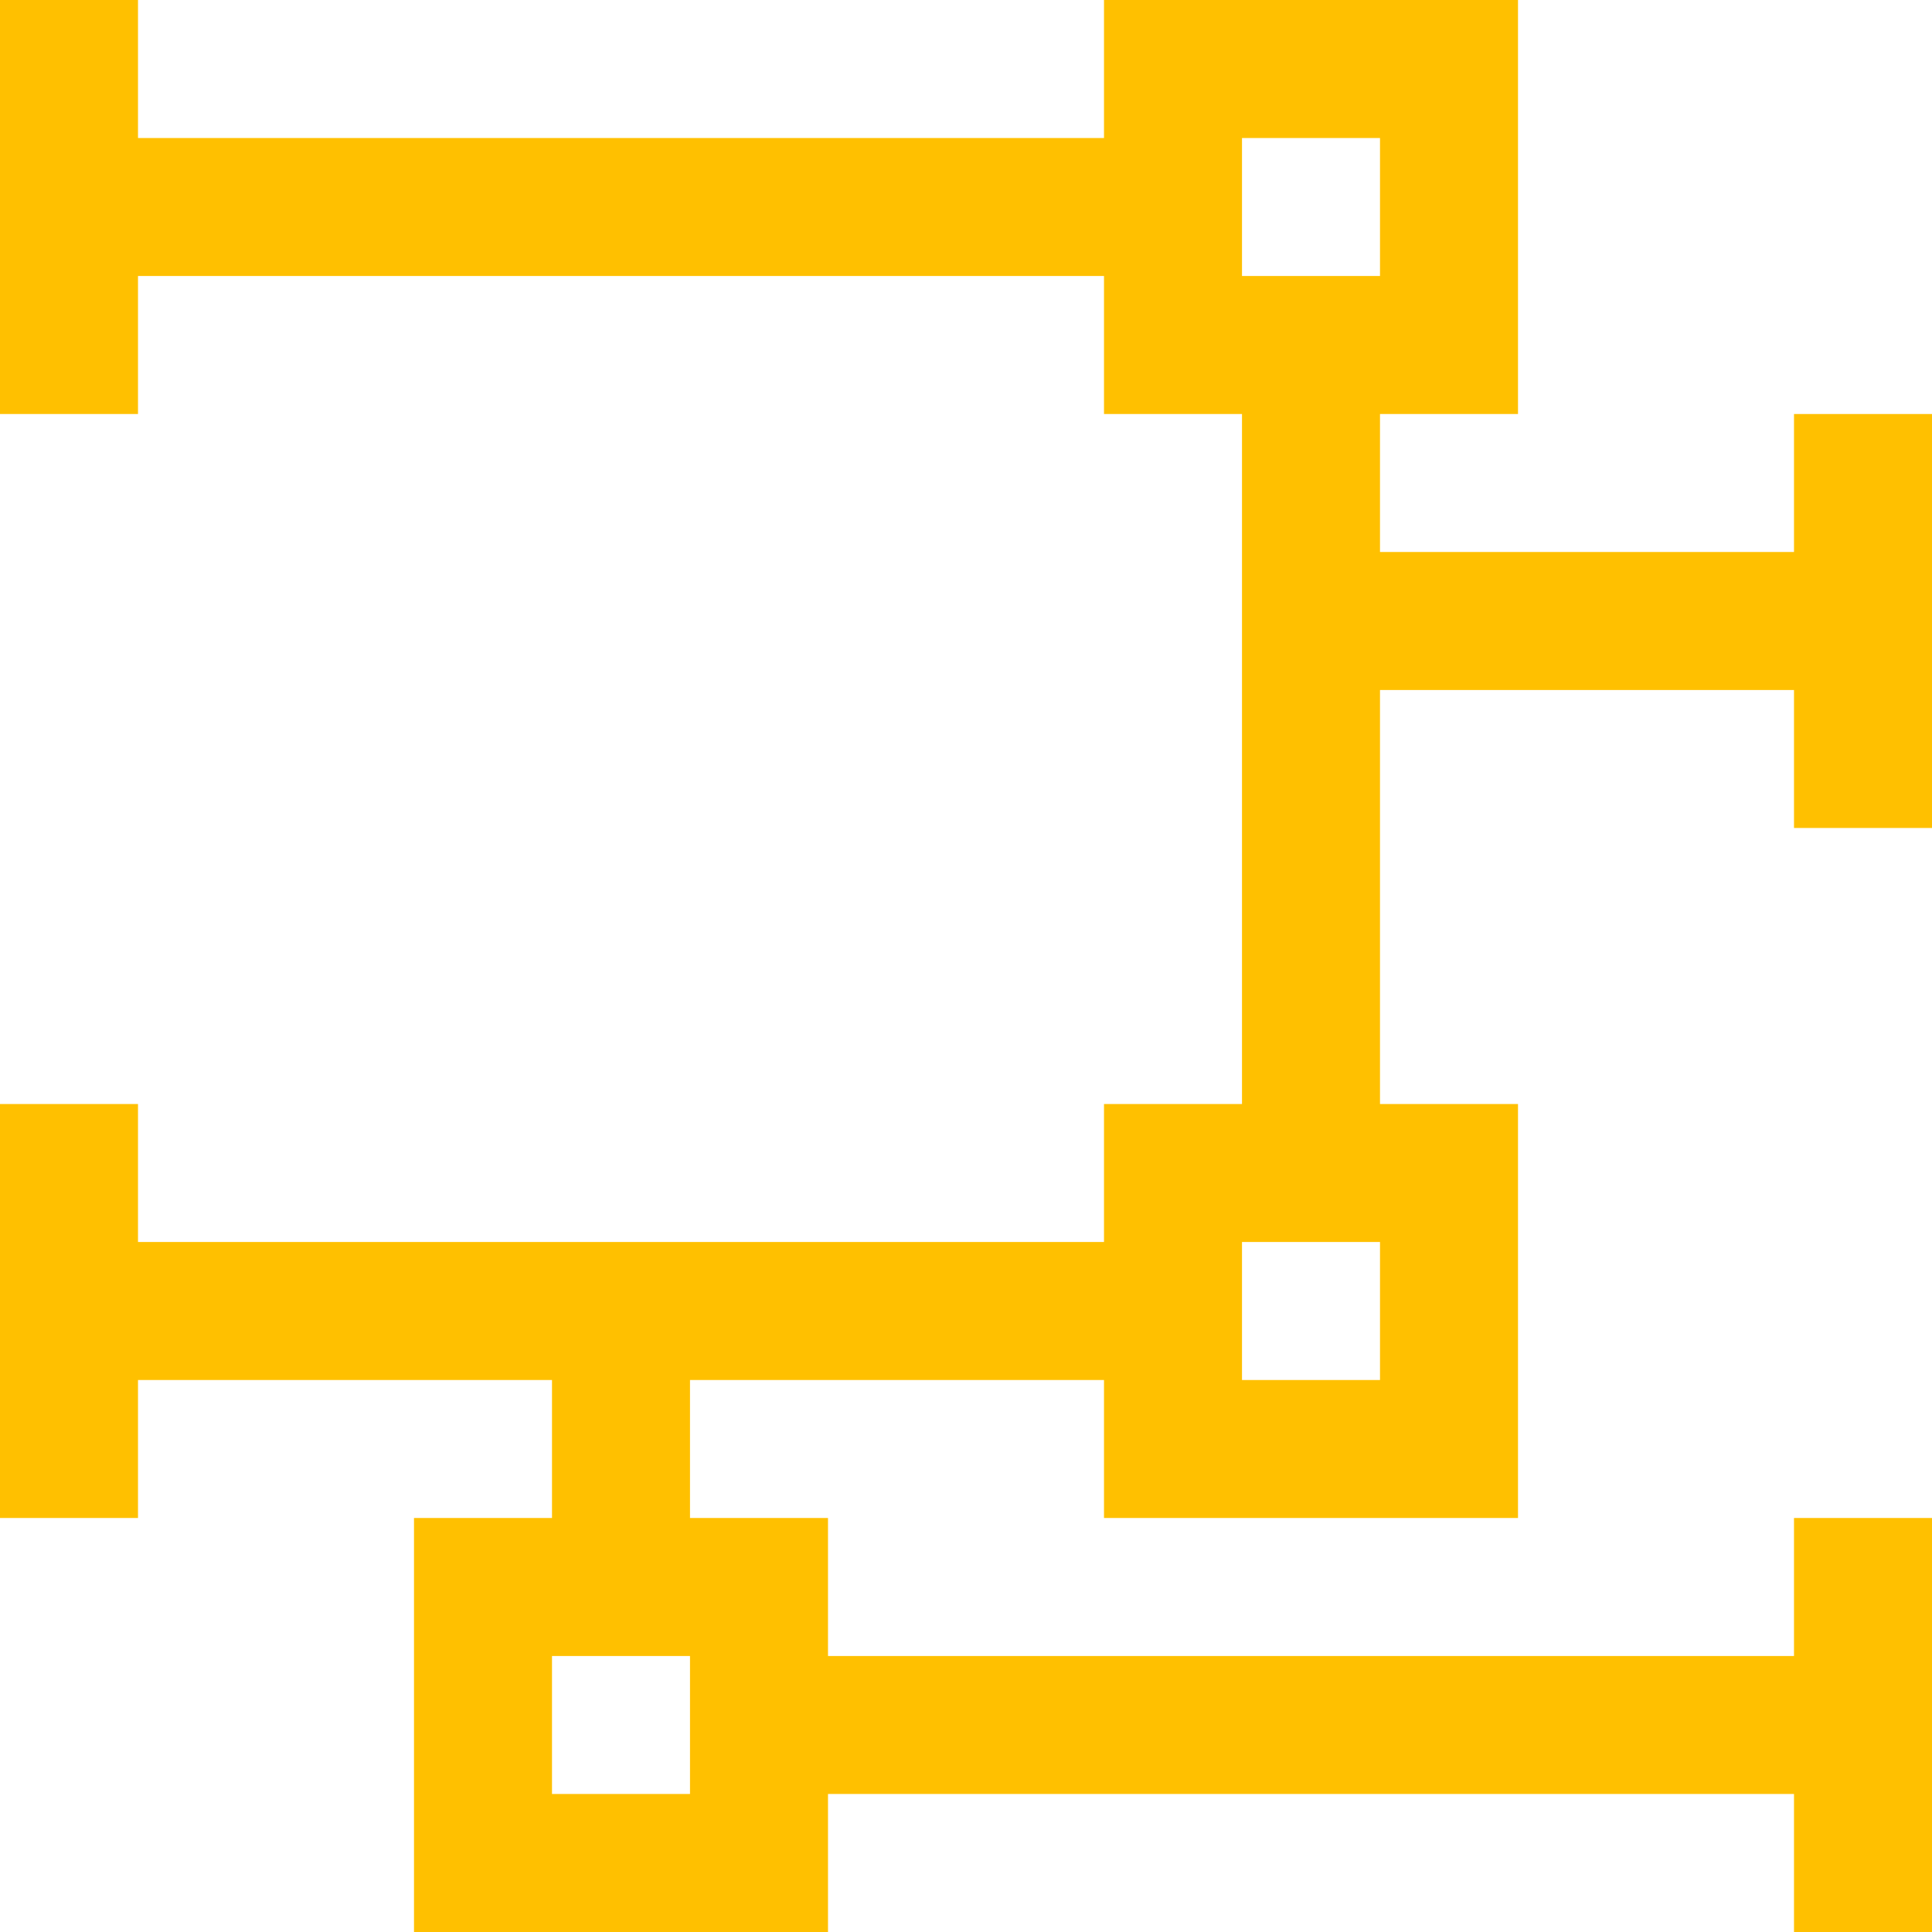 <?xml version="1.0" encoding="utf-8"?>
<!-- Generator: Adobe Illustrator 21.1.0, SVG Export Plug-In . SVG Version: 6.00 Build 0)  -->
<svg version="1.1" id="Layer_1" xmlns="http://www.w3.org/2000/svg" xmlns:xlink="http://www.w3.org/1999/xlink" x="0px" y="0px"
	 viewBox="0 0 1792 1792" style="enable-background:new 0 0 1792 1792;" xml:space="preserve">
<style type="text/css">
	.st0{fill:#FFC000;}
</style>
<path class="st0" d="M2048,768h-128v640h128v384h-384v-128H768v128H384v-384h128v-128H128v128h-384v-384h128V384h-128V0h384v128h896
	V0h384v384h-128v128h384V384h384V768z M1792,512v128h128V512H1792z M1152,128v128h128V128H1152z M-128,128v128H0V128H-128z M0,1280
	v-128h-128v128H0z M1280,1152h-128v128h128V1152z M128,1152h896v-128h128V384h-128V256H128v128H0v640h128V1152z M640,1664v-128H512
	v128H640z M1920,1664v-128h-128v128H1920z M1792,1408V768h-128V640h-384v384h128v384h-384v-128H640v128h128v128h896v-128H1792z"/>
</svg>
